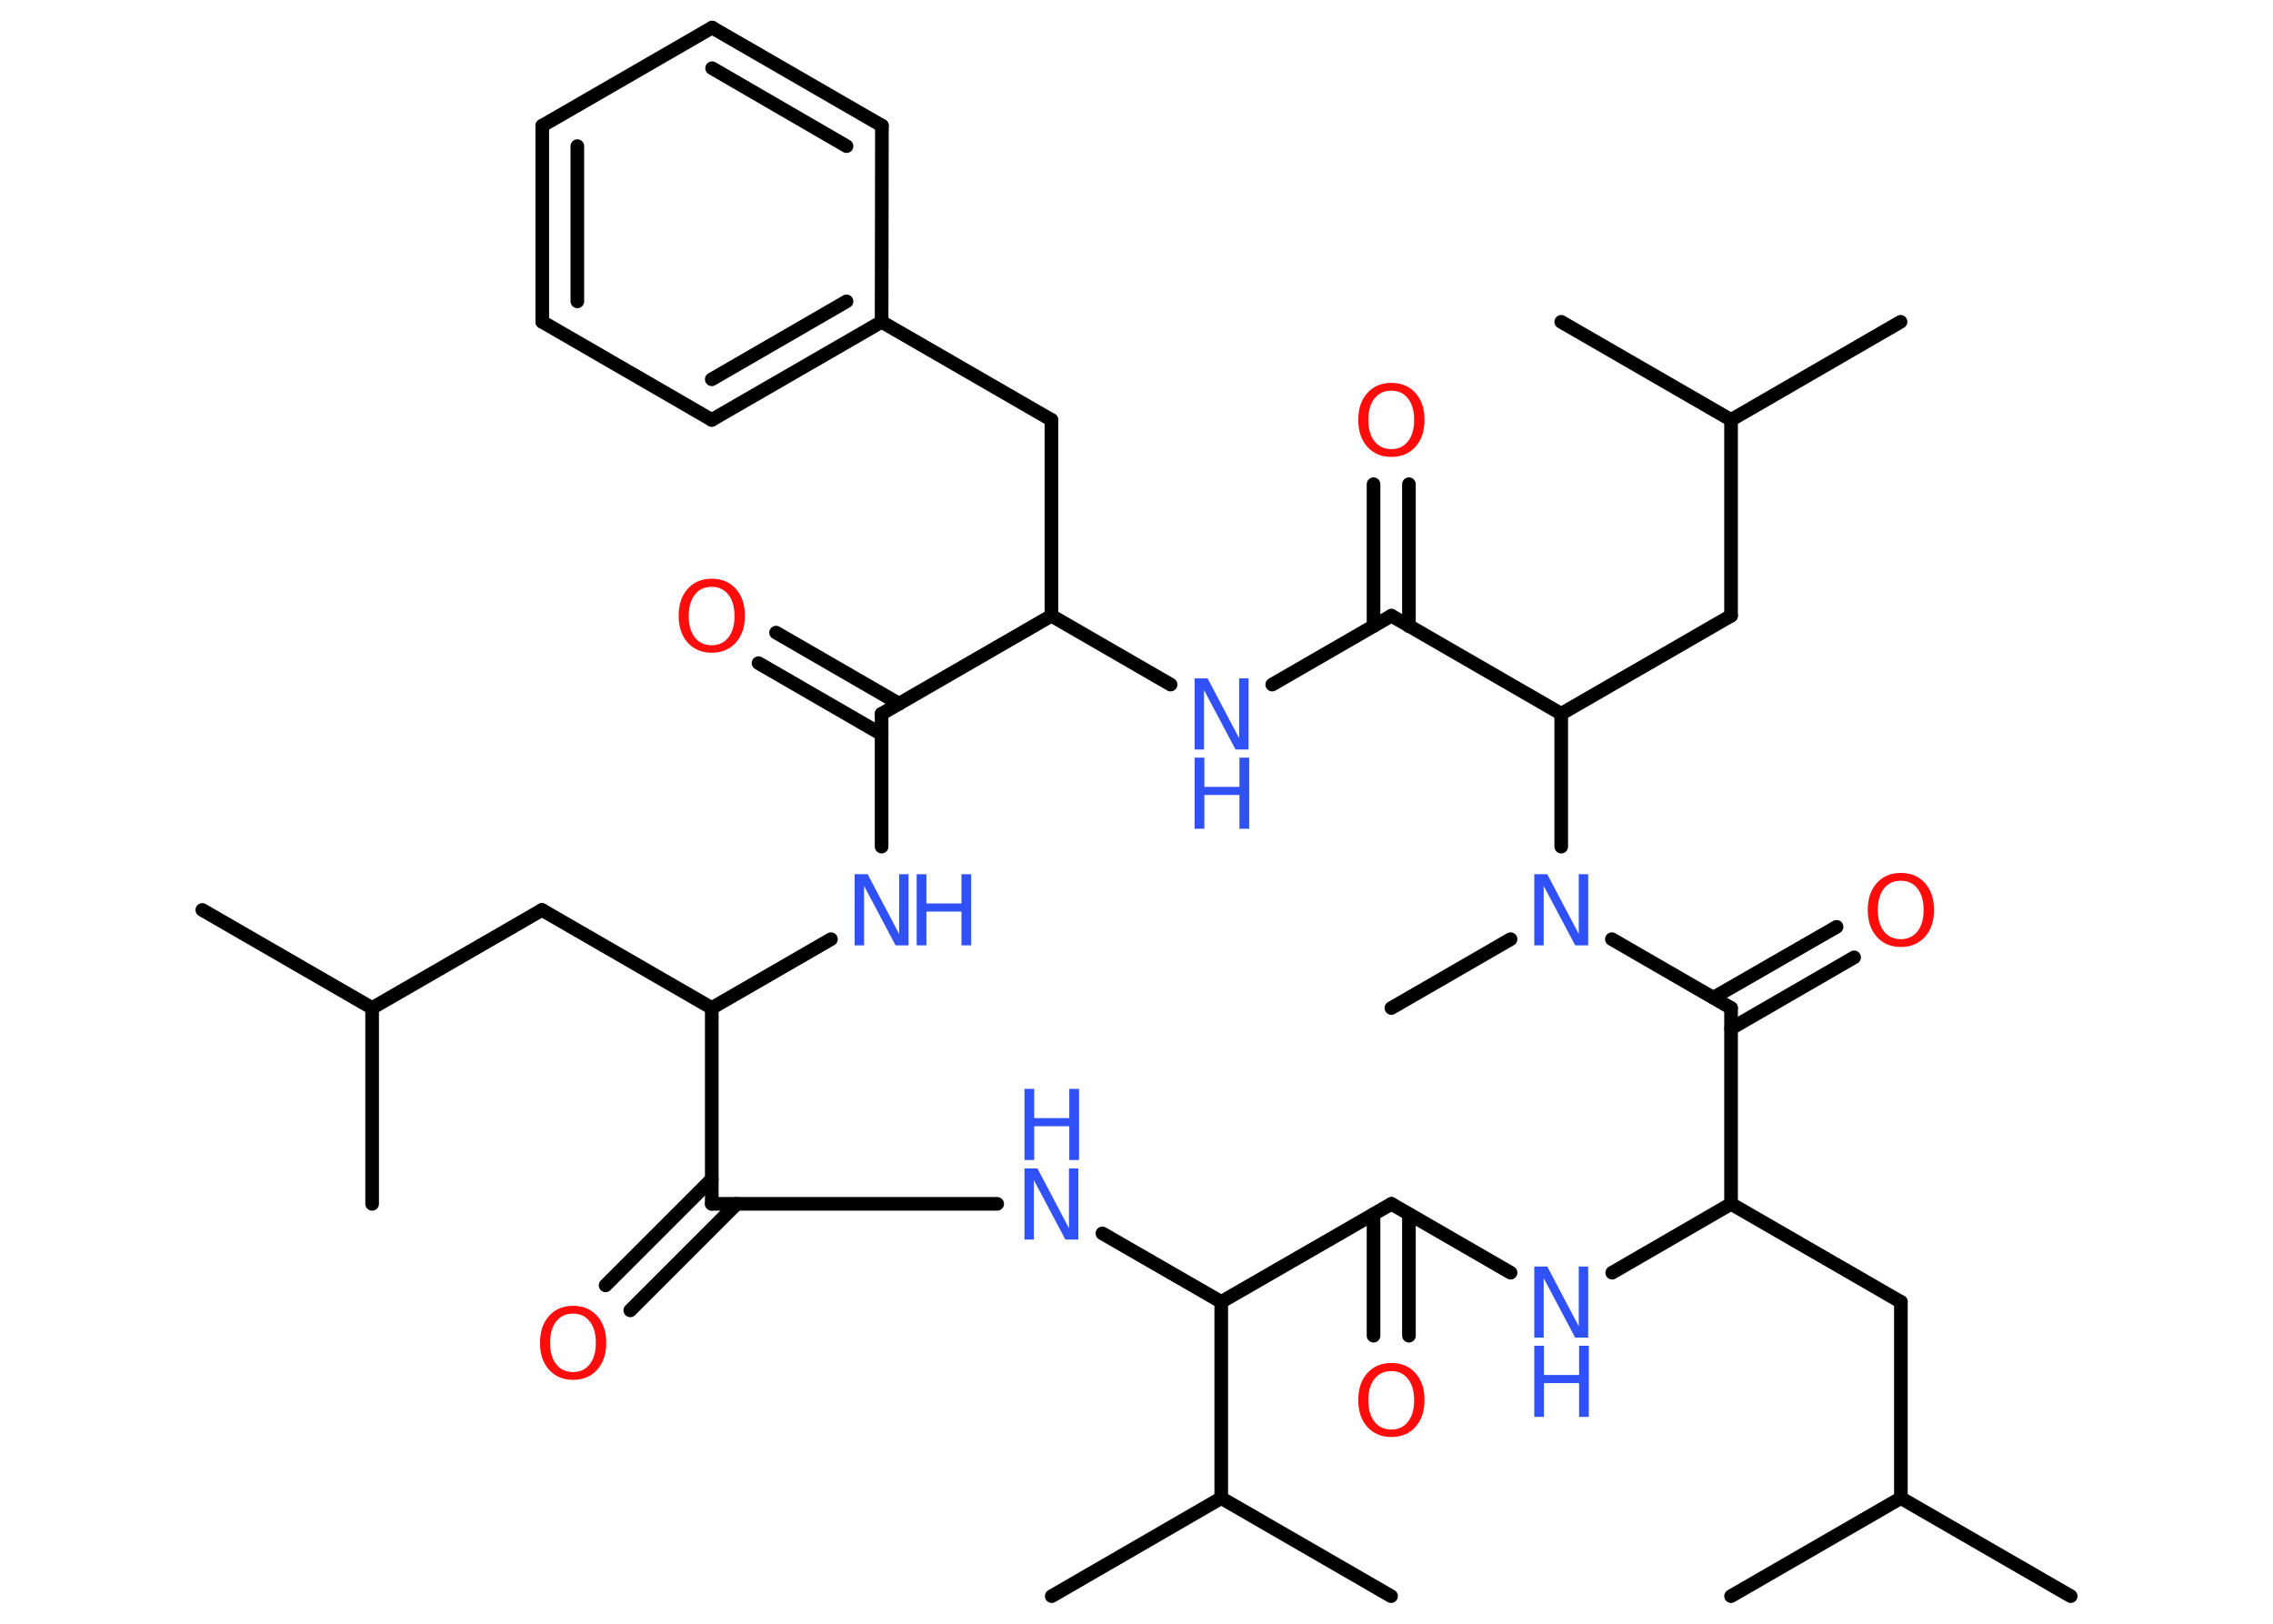<?xml version='1.0' encoding='UTF-8'?>
<!DOCTYPE svg PUBLIC "-//W3C//DTD SVG 1.1//EN" "http://www.w3.org/Graphics/SVG/1.1/DTD/svg11.dtd">
<svg version='1.2' xmlns='http://www.w3.org/2000/svg' xmlns:xlink='http://www.w3.org/1999/xlink' width='70.0mm' height='50.0mm' viewBox='0 0 70.0 50.0'>
  <desc>Generated by the Chemistry Development Kit (http://github.com/cdk)</desc>
  <g stroke-linecap='round' stroke-linejoin='round' stroke='#000000' stroke-width='.42' fill='#3050F8'>
    <rect x='.0' y='.0' width='70.0' height='50.0' fill='#FFFFFF' stroke='none'/>
    <g id='mol1' class='mol'>
      <line id='mol1bnd1' class='bond' x1='6.23' y1='28.02' x2='11.46' y2='31.04'/>
      <line id='mol1bnd2' class='bond' x1='11.46' y1='31.04' x2='11.46' y2='37.07'/>
      <line id='mol1bnd3' class='bond' x1='11.46' y1='31.04' x2='16.69' y2='28.02'/>
      <line id='mol1bnd4' class='bond' x1='16.69' y1='28.02' x2='21.92' y2='31.04'/>
      <line id='mol1bnd5' class='bond' x1='21.92' y1='31.04' x2='25.59' y2='28.92'/>
      <line id='mol1bnd6' class='bond' x1='27.15' y1='26.07' x2='27.15' y2='21.98'/>
      <g id='mol1bnd7' class='bond'>
        <line x1='27.15' y1='22.61' x2='23.36' y2='20.42'/>
        <line x1='27.69' y1='21.67' x2='23.9' y2='19.48'/>
      </g>
      <line id='mol1bnd8' class='bond' x1='27.15' y1='21.98' x2='32.38' y2='18.96'/>
      <line id='mol1bnd9' class='bond' x1='32.38' y1='18.96' x2='32.38' y2='12.93'/>
      <line id='mol1bnd10' class='bond' x1='32.38' y1='12.93' x2='27.15' y2='9.91'/>
      <g id='mol1bnd11' class='bond'>
        <line x1='21.92' y1='12.93' x2='27.15' y2='9.91'/>
        <line x1='21.92' y1='11.68' x2='26.07' y2='9.28'/>
      </g>
      <line id='mol1bnd12' class='bond' x1='21.92' y1='12.93' x2='16.7' y2='9.91'/>
      <g id='mol1bnd13' class='bond'>
        <line x1='16.7' y1='3.87' x2='16.7' y2='9.91'/>
        <line x1='17.78' y1='4.5' x2='17.78' y2='9.28'/>
      </g>
      <line id='mol1bnd14' class='bond' x1='16.7' y1='3.87' x2='21.93' y2='.85'/>
      <g id='mol1bnd15' class='bond'>
        <line x1='27.16' y1='3.87' x2='21.93' y2='.85'/>
        <line x1='26.07' y1='4.5' x2='21.93' y2='2.1'/>
      </g>
      <line id='mol1bnd16' class='bond' x1='27.15' y1='9.91' x2='27.16' y2='3.87'/>
      <line id='mol1bnd17' class='bond' x1='32.38' y1='18.96' x2='36.05' y2='21.08'/>
      <line id='mol1bnd18' class='bond' x1='39.18' y1='21.08' x2='42.85' y2='18.96'/>
      <g id='mol1bnd19' class='bond'>
        <line x1='42.3' y1='19.28' x2='42.3' y2='14.91'/>
        <line x1='43.39' y1='19.28' x2='43.39' y2='14.91'/>
      </g>
      <line id='mol1bnd20' class='bond' x1='42.85' y1='18.96' x2='48.08' y2='21.98'/>
      <line id='mol1bnd21' class='bond' x1='48.08' y1='21.98' x2='53.31' y2='18.96'/>
      <line id='mol1bnd22' class='bond' x1='53.31' y1='18.96' x2='53.31' y2='12.93'/>
      <line id='mol1bnd23' class='bond' x1='53.31' y1='12.93' x2='58.53' y2='9.91'/>
      <line id='mol1bnd24' class='bond' x1='53.31' y1='12.93' x2='48.08' y2='9.91'/>
      <line id='mol1bnd25' class='bond' x1='48.08' y1='21.98' x2='48.08' y2='26.07'/>
      <line id='mol1bnd26' class='bond' x1='46.52' y1='28.92' x2='42.85' y2='31.04'/>
      <line id='mol1bnd27' class='bond' x1='49.64' y1='28.92' x2='53.31' y2='31.04'/>
      <g id='mol1bnd28' class='bond'>
        <line x1='52.77' y1='30.72' x2='56.56' y2='28.54'/>
        <line x1='53.31' y1='31.67' x2='57.1' y2='29.48'/>
      </g>
      <line id='mol1bnd29' class='bond' x1='53.31' y1='31.04' x2='53.31' y2='37.07'/>
      <line id='mol1bnd30' class='bond' x1='53.31' y1='37.07' x2='58.54' y2='40.09'/>
      <line id='mol1bnd31' class='bond' x1='58.54' y1='40.09' x2='58.54' y2='46.13'/>
      <line id='mol1bnd32' class='bond' x1='58.54' y1='46.13' x2='63.77' y2='49.15'/>
      <line id='mol1bnd33' class='bond' x1='58.54' y1='46.13' x2='53.31' y2='49.15'/>
      <line id='mol1bnd34' class='bond' x1='53.31' y1='37.07' x2='49.65' y2='39.19'/>
      <line id='mol1bnd35' class='bond' x1='46.52' y1='39.19' x2='42.85' y2='37.07'/>
      <g id='mol1bnd36' class='bond'>
        <line x1='43.39' y1='37.39' x2='43.39' y2='41.13'/>
        <line x1='42.3' y1='37.39' x2='42.3' y2='41.13'/>
      </g>
      <line id='mol1bnd37' class='bond' x1='42.85' y1='37.07' x2='37.61' y2='40.09'/>
      <line id='mol1bnd38' class='bond' x1='37.61' y1='40.09' x2='37.61' y2='46.13'/>
      <line id='mol1bnd39' class='bond' x1='37.61' y1='46.13' x2='42.84' y2='49.15'/>
      <line id='mol1bnd40' class='bond' x1='37.61' y1='46.13' x2='32.39' y2='49.15'/>
      <line id='mol1bnd41' class='bond' x1='37.61' y1='40.09' x2='33.95' y2='37.98'/>
      <line id='mol1bnd42' class='bond' x1='30.71' y1='37.07' x2='21.92' y2='37.07'/>
      <line id='mol1bnd43' class='bond' x1='21.92' y1='31.04' x2='21.92' y2='37.07'/>
      <g id='mol1bnd44' class='bond'>
        <line x1='22.69' y1='37.07' x2='19.41' y2='40.35'/>
        <line x1='21.92' y1='36.31' x2='18.65' y2='39.58'/>
      </g>
      <g id='mol1atm6' class='atom'>
        <path d='M26.32 26.92h.4l.97 1.84v-1.84h.29v2.19h-.4l-.97 -1.83v1.83h-.29v-2.19z' stroke='none'/>
        <path d='M28.23 26.92h.3v.9h1.08v-.9h.3v2.19h-.3v-1.04h-1.08v1.04h-.3v-2.19z' stroke='none'/>
      </g>
      <path id='mol1atm8' class='atom' d='M21.92 18.07q-.33 .0 -.52 .24q-.19 .24 -.19 .66q.0 .42 .19 .66q.19 .24 .52 .24q.32 .0 .51 -.24q.19 -.24 .19 -.66q.0 -.42 -.19 -.66q-.19 -.24 -.51 -.24zM21.92 17.82q.46 .0 .74 .31q.28 .31 .28 .83q.0 .52 -.28 .83q-.28 .31 -.74 .31q-.46 .0 -.74 -.31q-.28 -.31 -.28 -.83q.0 -.52 .28 -.83q.28 -.31 .74 -.31z' stroke='none' fill='#FF0D0D'/>
      <g id='mol1atm17' class='atom'>
        <path d='M36.79 20.89h.4l.97 1.84v-1.84h.29v2.19h-.4l-.97 -1.83v1.83h-.29v-2.19z' stroke='none'/>
        <path d='M36.79 23.33h.3v.9h1.08v-.9h.3v2.19h-.3v-1.04h-1.08v1.04h-.3v-2.19z' stroke='none'/>
      </g>
      <path id='mol1atm19' class='atom' d='M42.85 12.03q-.33 .0 -.52 .24q-.19 .24 -.19 .66q.0 .42 .19 .66q.19 .24 .52 .24q.32 .0 .51 -.24q.19 -.24 .19 -.66q.0 -.42 -.19 -.66q-.19 -.24 -.51 -.24zM42.85 11.79q.46 .0 .74 .31q.28 .31 .28 .83q.0 .52 -.28 .83q-.28 .31 -.74 .31q-.46 .0 -.74 -.31q-.28 -.31 -.28 -.83q.0 -.52 .28 -.83q.28 -.31 .74 -.31z' stroke='none' fill='#FF0D0D'/>
      <path id='mol1atm25' class='atom' d='M47.25 26.92h.4l.97 1.84v-1.84h.29v2.19h-.4l-.97 -1.83v1.83h-.29v-2.19z' stroke='none'/>
      <path id='mol1atm28' class='atom' d='M58.54 27.12q-.33 .0 -.52 .24q-.19 .24 -.19 .66q.0 .42 .19 .66q.19 .24 .52 .24q.32 .0 .51 -.24q.19 -.24 .19 -.66q.0 -.42 -.19 -.66q-.19 -.24 -.51 -.24zM58.54 26.88q.46 .0 .74 .31q.28 .31 .28 .83q.0 .52 -.28 .83q-.28 .31 -.74 .31q-.46 .0 -.74 -.31q-.28 -.31 -.28 -.83q.0 -.52 .28 -.83q.28 -.31 .74 -.31z' stroke='none' fill='#FF0D0D'/>
      <g id='mol1atm34' class='atom'>
        <path d='M47.25 39.0h.4l.97 1.84v-1.84h.29v2.19h-.4l-.97 -1.83v1.83h-.29v-2.19z' stroke='none'/>
        <path d='M47.25 41.44h.3v.9h1.08v-.9h.3v2.19h-.3v-1.04h-1.08v1.04h-.3v-2.19z' stroke='none'/>
      </g>
      <path id='mol1atm36' class='atom' d='M42.85 42.22q-.33 .0 -.52 .24q-.19 .24 -.19 .66q.0 .42 .19 .66q.19 .24 .52 .24q.32 .0 .51 -.24q.19 -.24 .19 -.66q.0 -.42 -.19 -.66q-.19 -.24 -.51 -.24zM42.85 41.97q.46 .0 .74 .31q.28 .31 .28 .83q.0 .52 -.28 .83q-.28 .31 -.74 .31q-.46 .0 -.74 -.31q-.28 -.31 -.28 -.83q.0 -.52 .28 -.83q.28 -.31 .74 -.31z' stroke='none' fill='#FF0D0D'/>
      <g id='mol1atm41' class='atom'>
        <path d='M31.55 35.98h.4l.97 1.84v-1.84h.29v2.19h-.4l-.97 -1.83v1.83h-.29v-2.19z' stroke='none'/>
        <path d='M31.55 33.53h.3v.9h1.08v-.9h.3v2.19h-.3v-1.04h-1.08v1.04h-.3v-2.19z' stroke='none'/>
      </g>
      <path id='mol1atm43' class='atom' d='M17.65 40.45q-.33 .0 -.52 .24q-.19 .24 -.19 .66q.0 .42 .19 .66q.19 .24 .52 .24q.32 .0 .51 -.24q.19 -.24 .19 -.66q.0 -.42 -.19 -.66q-.19 -.24 -.51 -.24zM17.65 40.21q.46 .0 .74 .31q.28 .31 .28 .83q.0 .52 -.28 .83q-.28 .31 -.74 .31q-.46 .0 -.74 -.31q-.28 -.31 -.28 -.83q.0 -.52 .28 -.83q.28 -.31 .74 -.31z' stroke='none' fill='#FF0D0D'/>
    </g>
  </g>
</svg>
